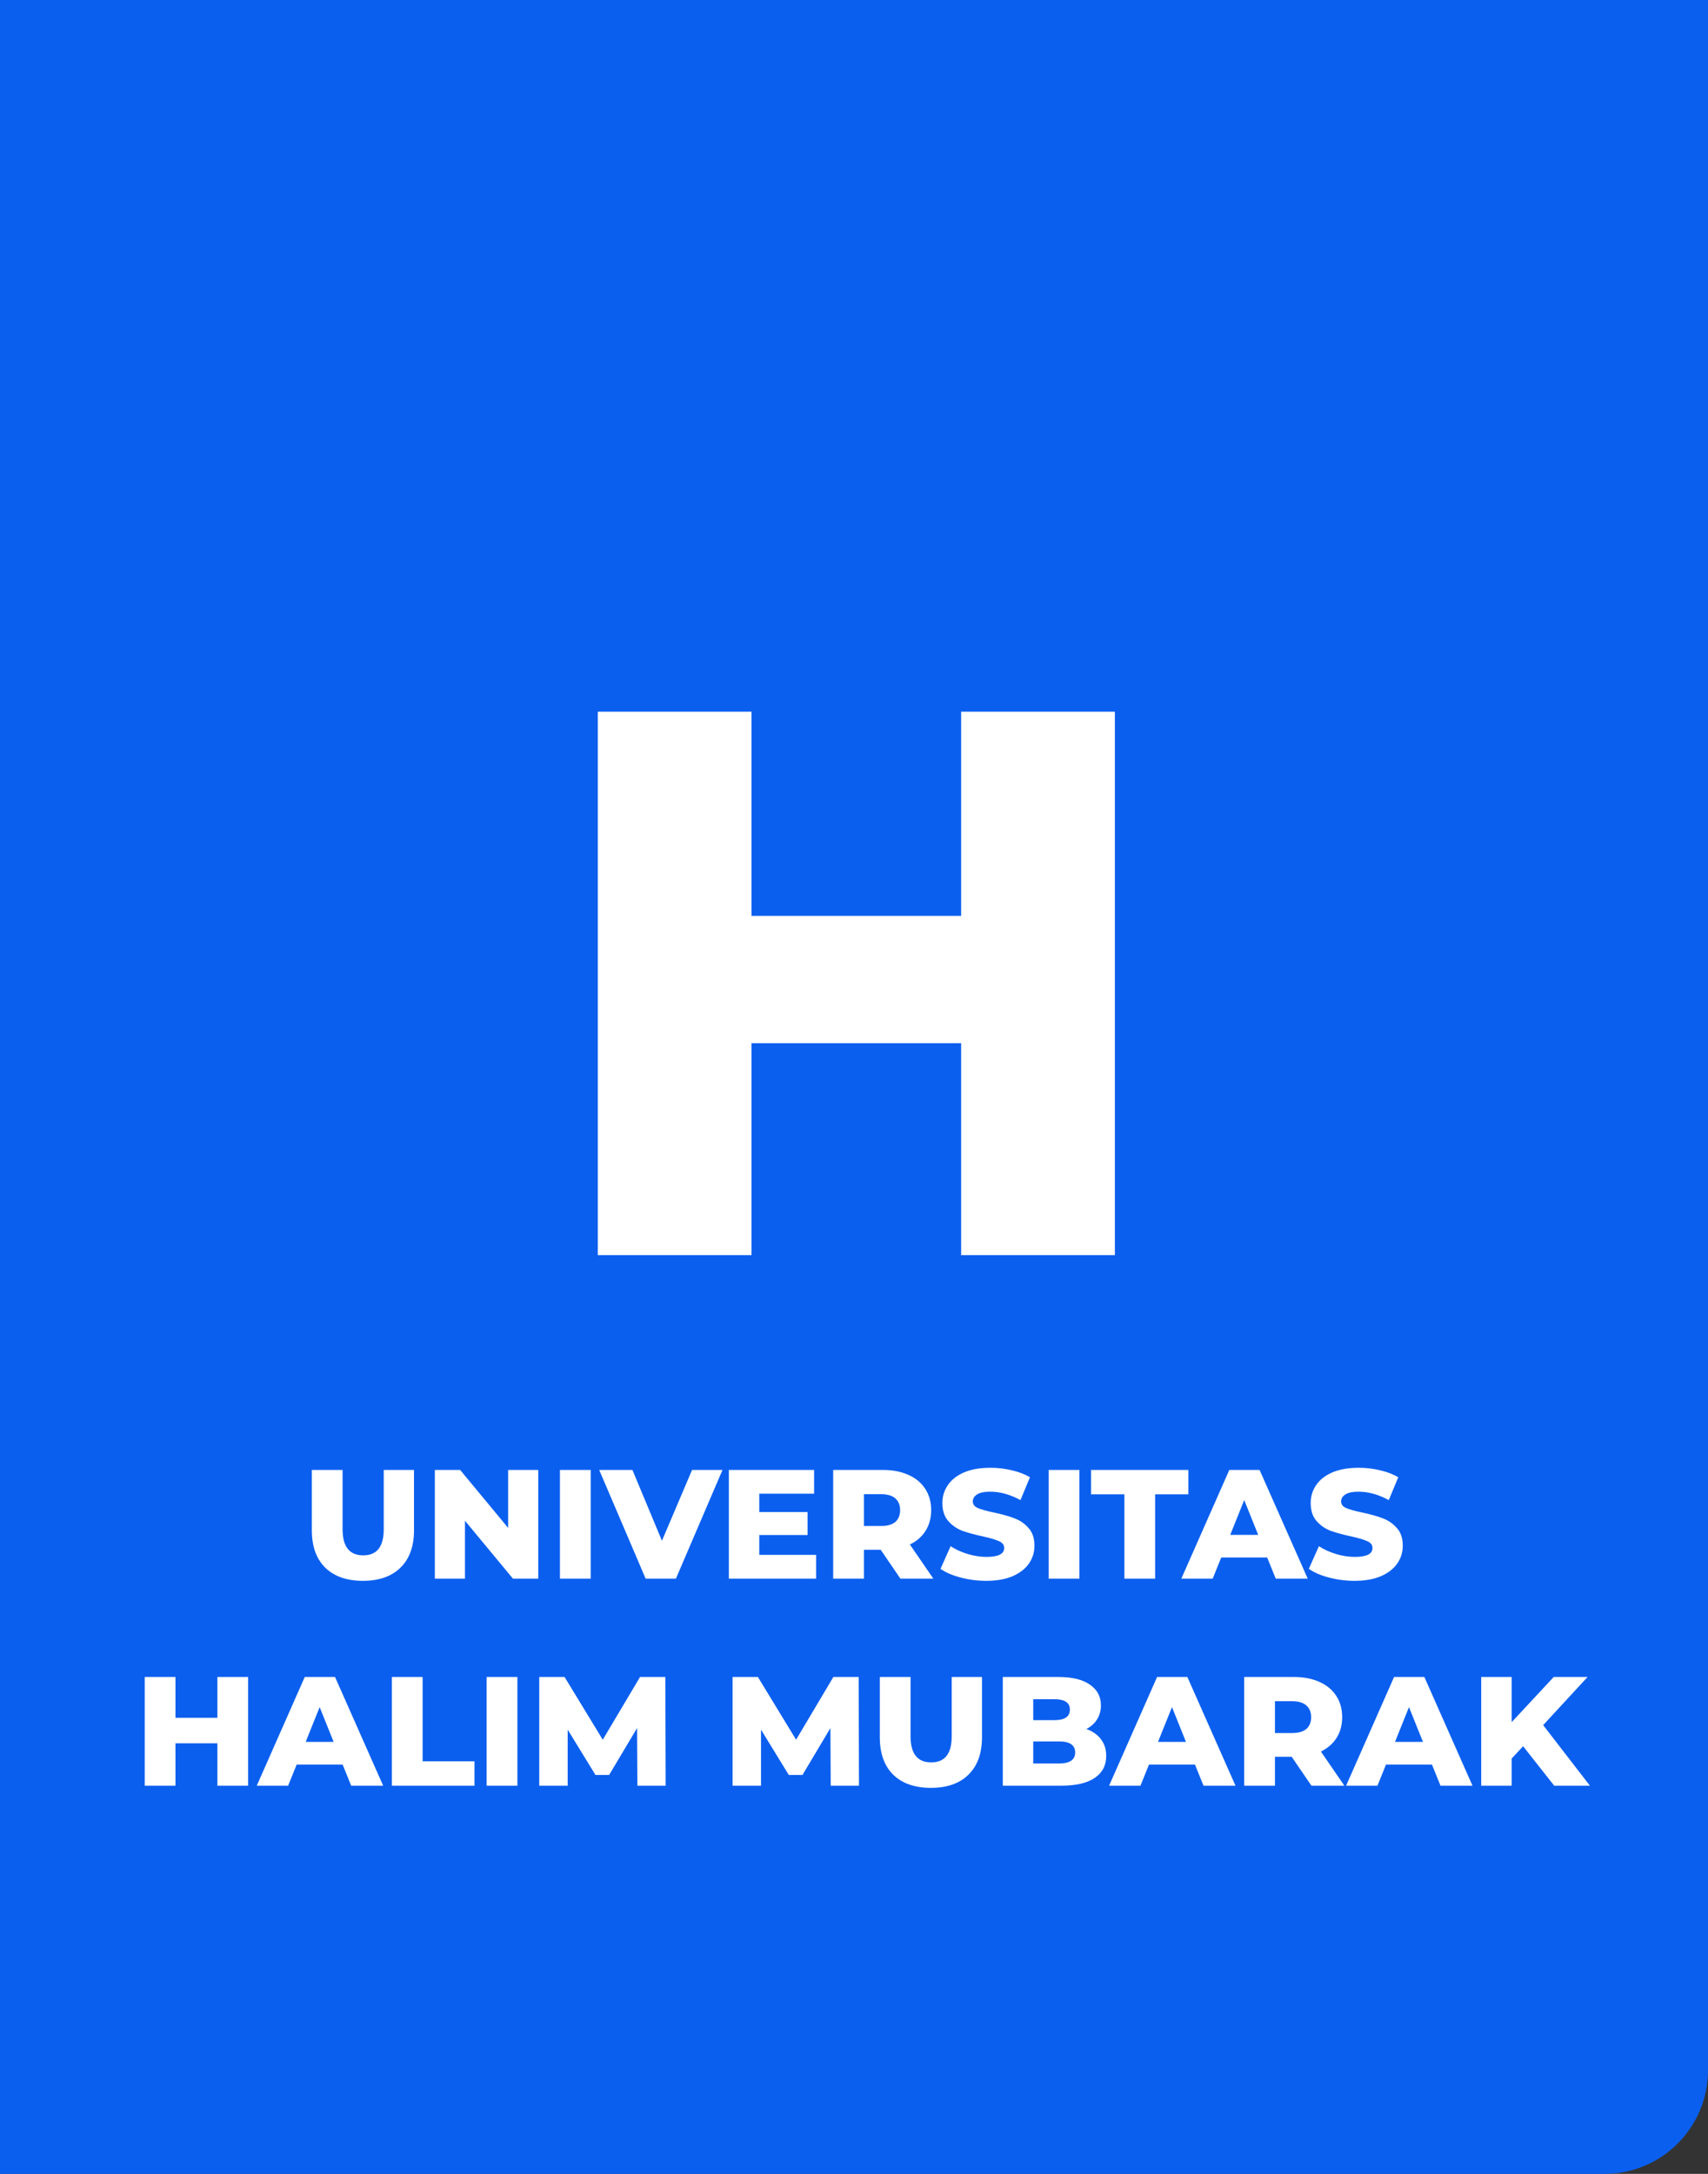 <svg width="132" height="168" viewBox="0 0 132 168" fill="none" xmlns="http://www.w3.org/2000/svg">
<rect x="0" y="0" width="132" height="168" fill="#333333" stroke="none"/>
<path d="M0 0H132V160C132 164.418 128.418 168 124 168H0V0Z" fill="#0B5FEF"/>
<path d="M86.16 55V97H74.28V80.62H58.08V97H46.2V55H58.08V70.78H74.28V55H86.16Z" fill="white"/>
<path d="M28.048 122.168C26.8 122.168 25.828 121.828 25.132 121.148C24.444 120.468 24.1 119.504 24.1 118.256V113.6H26.476V118.184C26.476 119.528 27.008 120.2 28.072 120.2C29.128 120.2 29.656 119.528 29.656 118.184V113.6H31.996V118.256C31.996 119.504 31.648 120.468 30.952 121.148C30.264 121.828 29.296 122.168 28.048 122.168ZM41.598 113.6V122H39.642L35.934 117.524V122H33.606V113.6H35.562L39.27 118.076V113.6H41.598ZM43.274 113.6H45.65V122H43.274V113.6ZM55.837 113.6L52.237 122H49.897L46.309 113.6H48.877L51.157 119.072L53.485 113.6H55.837ZM63.072 120.164V122H56.328V113.6H62.916V115.436H58.68V116.852H62.412V118.628H58.68V120.164H63.072ZM68.063 119.768H66.767V122H64.391V113.6H68.231C68.991 113.6 69.651 113.728 70.211 113.984C70.771 114.232 71.203 114.592 71.507 115.064C71.811 115.528 71.963 116.076 71.963 116.708C71.963 117.316 71.819 117.848 71.531 118.304C71.251 118.752 70.847 119.104 70.319 119.36L72.131 122H69.587L68.063 119.768ZM69.563 116.708C69.563 116.316 69.439 116.012 69.191 115.796C68.943 115.58 68.575 115.472 68.087 115.472H66.767V117.932H68.087C68.575 117.932 68.943 117.828 69.191 117.62C69.439 117.404 69.563 117.1 69.563 116.708ZM76.226 122.168C75.546 122.168 74.886 122.084 74.246 121.916C73.606 121.748 73.086 121.524 72.686 121.244L73.466 119.492C73.842 119.74 74.278 119.94 74.774 120.092C75.27 120.244 75.758 120.32 76.238 120.32C77.15 120.32 77.606 120.092 77.606 119.636C77.606 119.396 77.474 119.22 77.21 119.108C76.954 118.988 76.538 118.864 75.962 118.736C75.33 118.6 74.802 118.456 74.378 118.304C73.954 118.144 73.59 117.892 73.286 117.548C72.982 117.204 72.83 116.74 72.83 116.156C72.83 115.644 72.97 115.184 73.25 114.776C73.53 114.36 73.946 114.032 74.498 113.792C75.058 113.552 75.742 113.432 76.55 113.432C77.102 113.432 77.646 113.496 78.182 113.624C78.718 113.744 79.19 113.924 79.598 114.164L78.866 115.928C78.066 115.496 77.29 115.28 76.538 115.28C76.066 115.28 75.722 115.352 75.506 115.496C75.29 115.632 75.182 115.812 75.182 116.036C75.182 116.26 75.31 116.428 75.566 116.54C75.822 116.652 76.234 116.768 76.802 116.888C77.442 117.024 77.97 117.172 78.386 117.332C78.81 117.484 79.174 117.732 79.478 118.076C79.79 118.412 79.946 118.872 79.946 119.456C79.946 119.96 79.806 120.416 79.526 120.824C79.246 121.232 78.826 121.56 78.266 121.808C77.706 122.048 77.026 122.168 76.226 122.168ZM81.043 113.6H83.419V122H81.043V113.6ZM86.897 115.484H84.317V113.6H91.841V115.484H89.273V122H86.897V115.484ZM97.933 120.368H94.381L93.721 122H91.297L95.005 113.6H97.345L101.065 122H98.593L97.933 120.368ZM97.237 118.616L96.157 115.928L95.077 118.616H97.237ZM104.69 122.168C104.01 122.168 103.35 122.084 102.71 121.916C102.07 121.748 101.55 121.524 101.15 121.244L101.93 119.492C102.306 119.74 102.742 119.94 103.238 120.092C103.734 120.244 104.222 120.32 104.702 120.32C105.614 120.32 106.07 120.092 106.07 119.636C106.07 119.396 105.938 119.22 105.674 119.108C105.418 118.988 105.002 118.864 104.426 118.736C103.794 118.6 103.266 118.456 102.842 118.304C102.418 118.144 102.054 117.892 101.75 117.548C101.446 117.204 101.294 116.74 101.294 116.156C101.294 115.644 101.434 115.184 101.714 114.776C101.994 114.36 102.41 114.032 102.962 113.792C103.522 113.552 104.206 113.432 105.014 113.432C105.566 113.432 106.11 113.496 106.646 113.624C107.182 113.744 107.654 113.924 108.062 114.164L107.33 115.928C106.53 115.496 105.754 115.28 105.002 115.28C104.53 115.28 104.186 115.352 103.97 115.496C103.754 115.632 103.646 115.812 103.646 116.036C103.646 116.26 103.774 116.428 104.03 116.54C104.286 116.652 104.698 116.768 105.266 116.888C105.906 117.024 106.434 117.172 106.85 117.332C107.274 117.484 107.638 117.732 107.942 118.076C108.254 118.412 108.41 118.872 108.41 119.456C108.41 119.96 108.27 120.416 107.99 120.824C107.71 121.232 107.29 121.56 106.73 121.808C106.17 122.048 105.49 122.168 104.69 122.168Z" fill="white"/>
<path d="M19.176 129.6V138H16.8V134.724H13.56V138H11.184V129.6H13.56V132.756H16.8V129.6H19.176ZM26.48 136.368H22.928L22.268 138H19.844L23.552 129.6H25.892L29.612 138H27.14L26.48 136.368ZM25.784 134.616L24.704 131.928L23.624 134.616H25.784ZM30.285 129.6H32.661V136.116H36.669V138H30.285V129.6ZM37.609 129.6H39.986V138H37.609V129.6ZM49.26 138L49.236 133.548L47.076 137.172H46.02L43.872 133.668V138H41.676V129.6H43.632L46.584 134.448L49.464 129.6H51.42L51.444 138H49.26ZM64.201 138L64.177 133.548L62.017 137.172H60.961L58.813 133.668V138H56.617V129.6H58.573L61.525 134.448L64.405 129.6H66.361L66.385 138H64.201ZM71.943 138.168C70.695 138.168 69.723 137.828 69.027 137.148C68.339 136.468 67.995 135.504 67.995 134.256V129.6H70.371V134.184C70.371 135.528 70.903 136.2 71.967 136.2C73.023 136.2 73.551 135.528 73.551 134.184V129.6H75.891V134.256C75.891 135.504 75.543 136.468 74.847 137.148C74.159 137.828 73.191 138.168 71.943 138.168ZM83.956 133.62C84.436 133.788 84.812 134.052 85.084 134.412C85.356 134.764 85.492 135.192 85.492 135.696C85.492 136.432 85.196 137 84.604 137.4C84.012 137.8 83.156 138 82.036 138H77.5V129.6H81.796C82.868 129.6 83.684 129.8 84.244 130.2C84.804 130.592 85.084 131.124 85.084 131.796C85.084 132.196 84.984 132.556 84.784 132.876C84.592 133.188 84.316 133.436 83.956 133.62ZM79.852 131.316V132.936H81.484C82.284 132.936 82.684 132.664 82.684 132.12C82.684 131.584 82.284 131.316 81.484 131.316H79.852ZM81.844 136.284C82.676 136.284 83.092 136 83.092 135.432C83.092 134.864 82.676 134.58 81.844 134.58H79.852V136.284H81.844ZM92.351 136.368H88.799L88.139 138H85.715L89.423 129.6H91.763L95.483 138H93.011L92.351 136.368ZM91.655 134.616L90.575 131.928L89.495 134.616H91.655ZM99.828 135.768H98.532V138H96.156V129.6H99.996C100.756 129.6 101.416 129.728 101.976 129.984C102.536 130.232 102.968 130.592 103.272 131.064C103.576 131.528 103.728 132.076 103.728 132.708C103.728 133.316 103.584 133.848 103.296 134.304C103.016 134.752 102.612 135.104 102.084 135.36L103.896 138H101.352L99.828 135.768ZM101.328 132.708C101.328 132.316 101.204 132.012 100.956 131.796C100.708 131.58 100.34 131.472 99.852 131.472H98.532V133.932H99.852C100.34 133.932 100.708 133.828 100.956 133.62C101.204 133.404 101.328 133.1 101.328 132.708ZM110.667 136.368H107.115L106.455 138H104.031L107.739 129.6H110.079L113.799 138H111.327L110.667 136.368ZM109.971 134.616L108.891 131.928L107.811 134.616H109.971ZM117.713 134.952L116.825 135.9V138H114.473V129.6H116.825V133.092L120.077 129.6H122.693L119.261 133.32L122.873 138H120.113L117.713 134.952Z" fill="white"/>
</svg>
